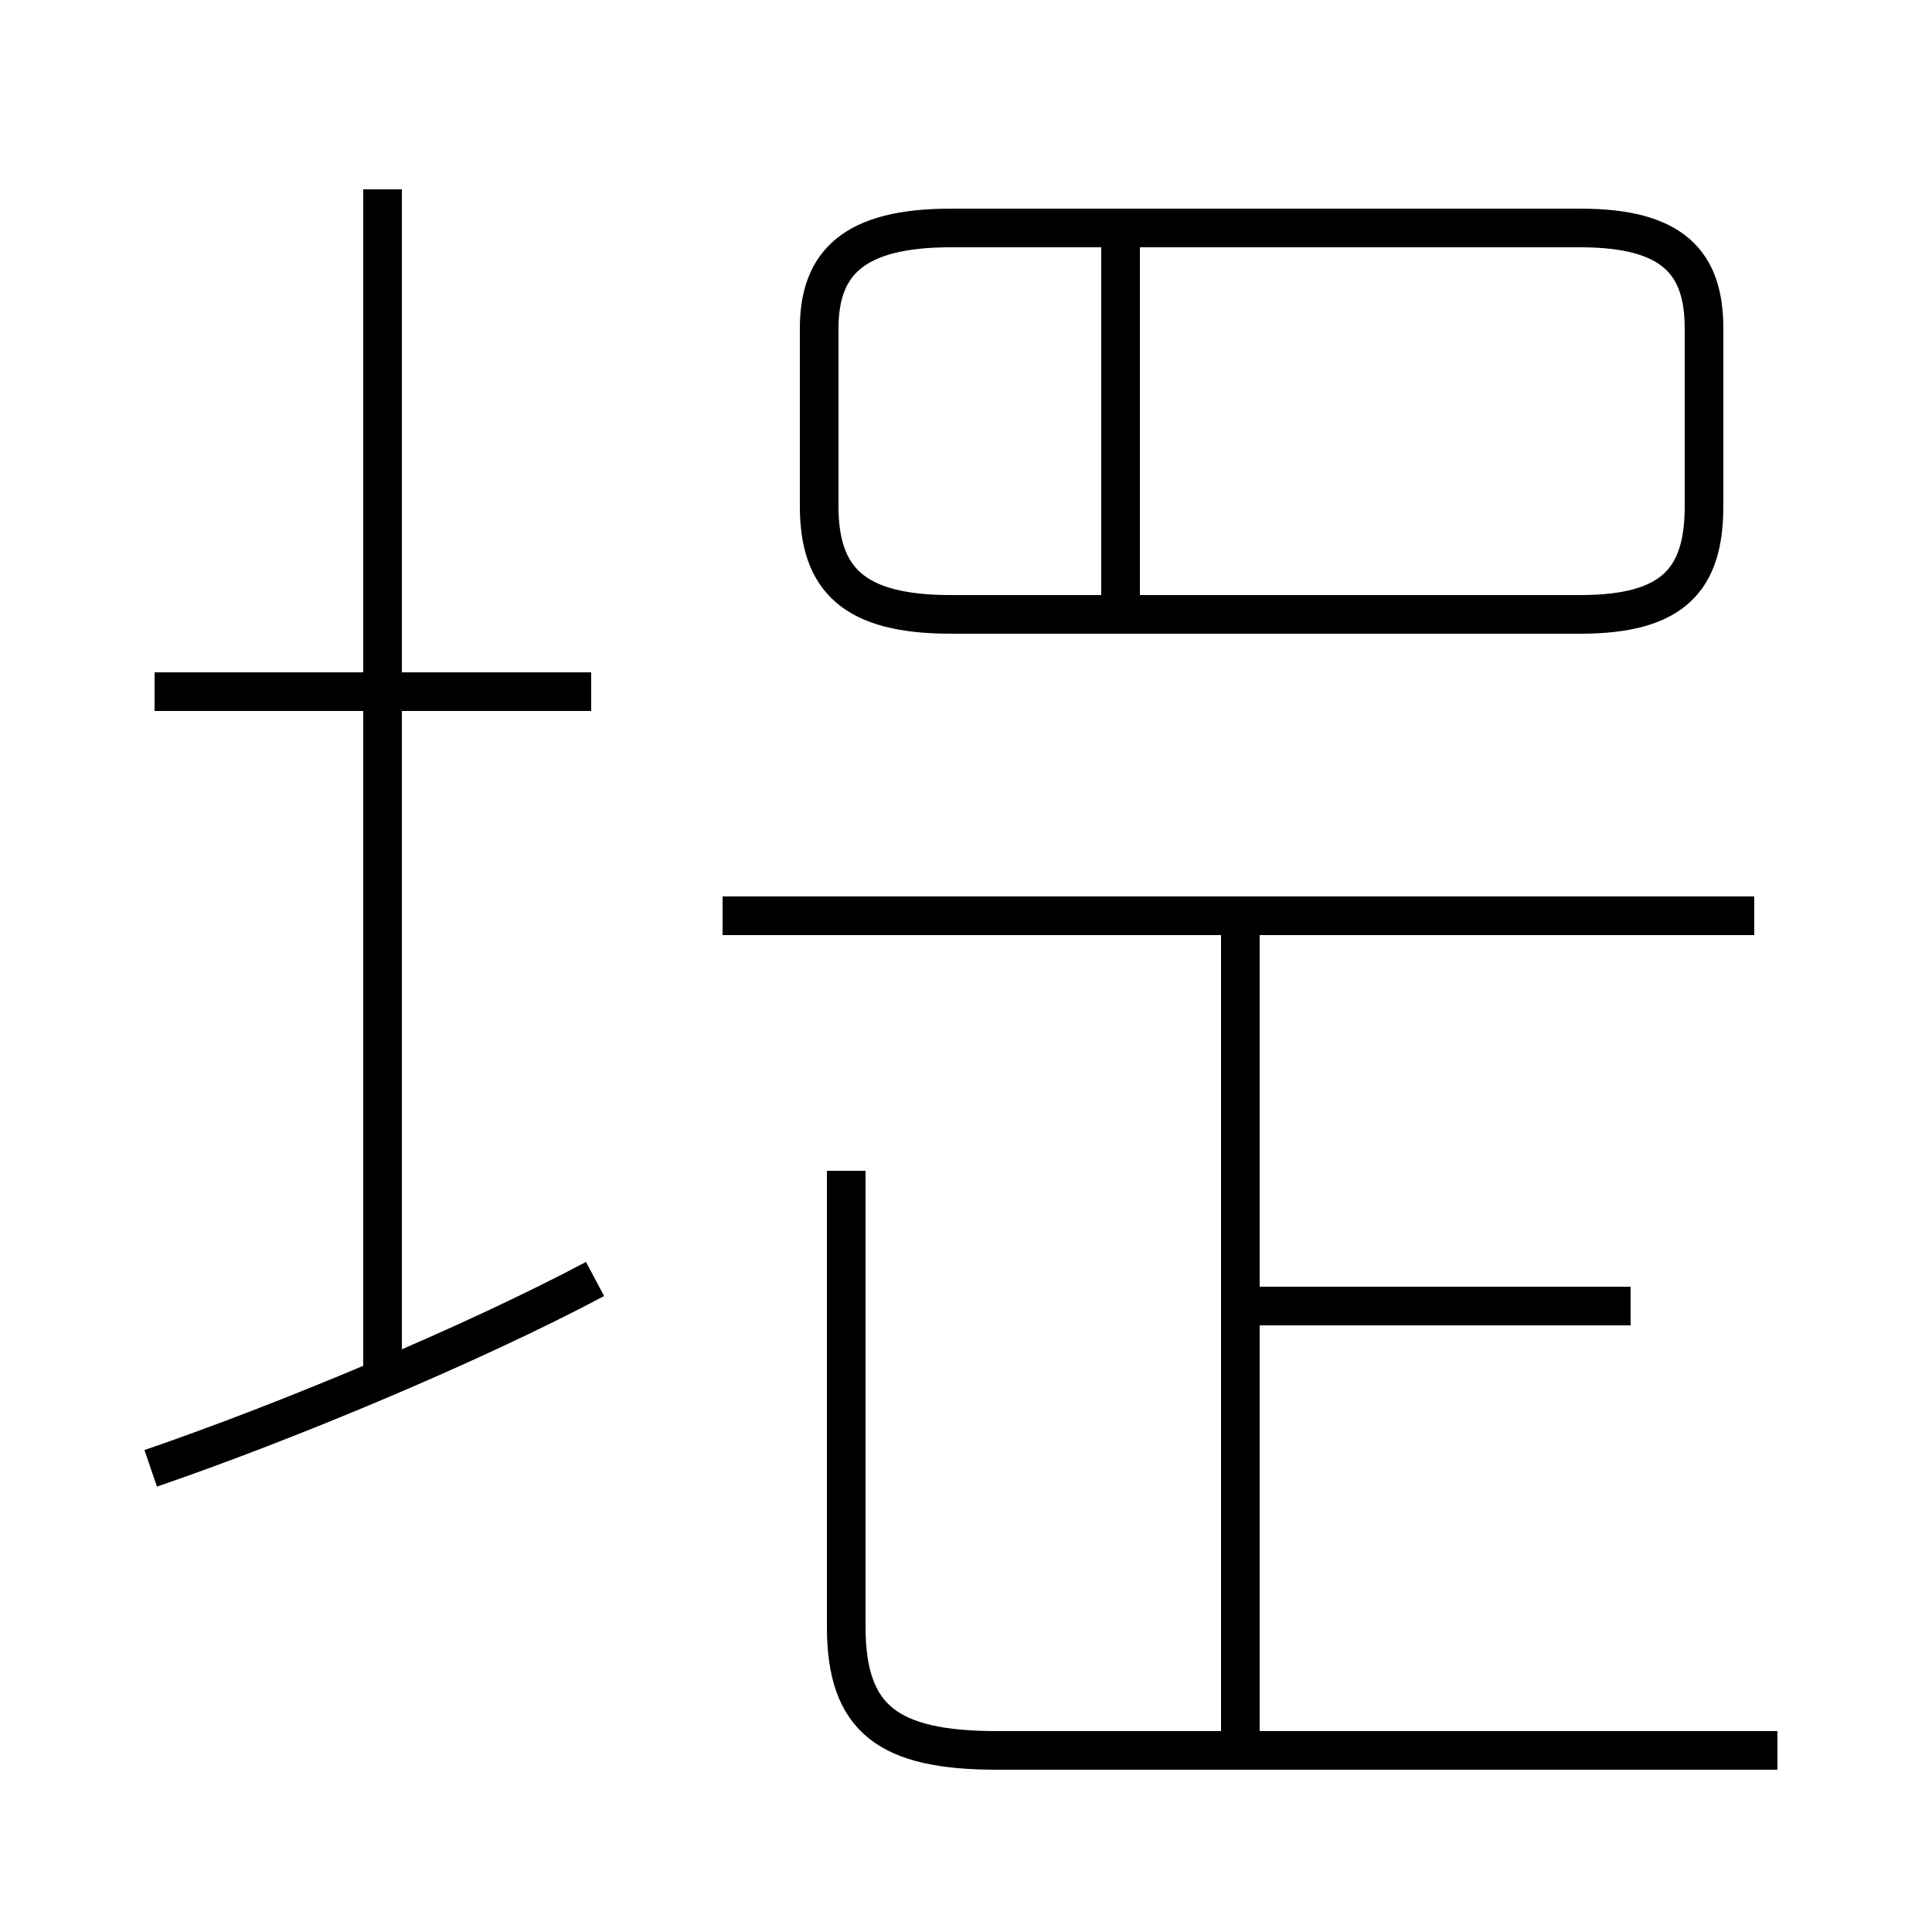 <?xml version='1.0' encoding='utf8'?>
<svg viewBox="0.0 -6.0 50.0 50.0" version="1.1" xmlns="http://www.w3.org/2000/svg">
<rect x="0.0" y="-6.0" width="50.0" height="50.0" fill="#808080" stroke="none"/>
<rect x="-1000" y="-1000" width="2000" height="2000" stroke="white" fill="white"/>
<g style="fill:white;stroke:#000000;  stroke-width:1">
<path d="M 46.0 1.3 L 25.8 1.3 C 23.0 1.3 21.9 0.5 21.9 -1.9 L 21.9 -13.7 M 3.9 -6.0 C 7.4 -7.2 12.2 -9.2 15.4 -10.9 M 9.9 -8.1 L 9.9 -39.1 M 15.3 -26.1 L 4.0 -26.1 M 32.1 1.1 L 32.1 -20.1 M 42.2 -10.2 L 32.5 -10.2 M 45.4 -20.3 L 18.7 -20.3 M 29.0 -28.4 L 29.0 -38.0 M 24.6 -28.1 L 40.9 -28.1 C 43.3 -28.1 44.1 -29.0 44.1 -30.9 L 44.1 -35.5 C 44.1 -37.2 43.3 -38.1 40.9 -38.1 L 24.6 -38.1 C 22.1 -38.1 21.2 -37.2 21.2 -35.5 L 21.2 -30.9 C 21.2 -29.0 22.1 -28.1 24.6 -28.1 Z" transform="translate(0.0 38.0)" />
</g>
</svg>